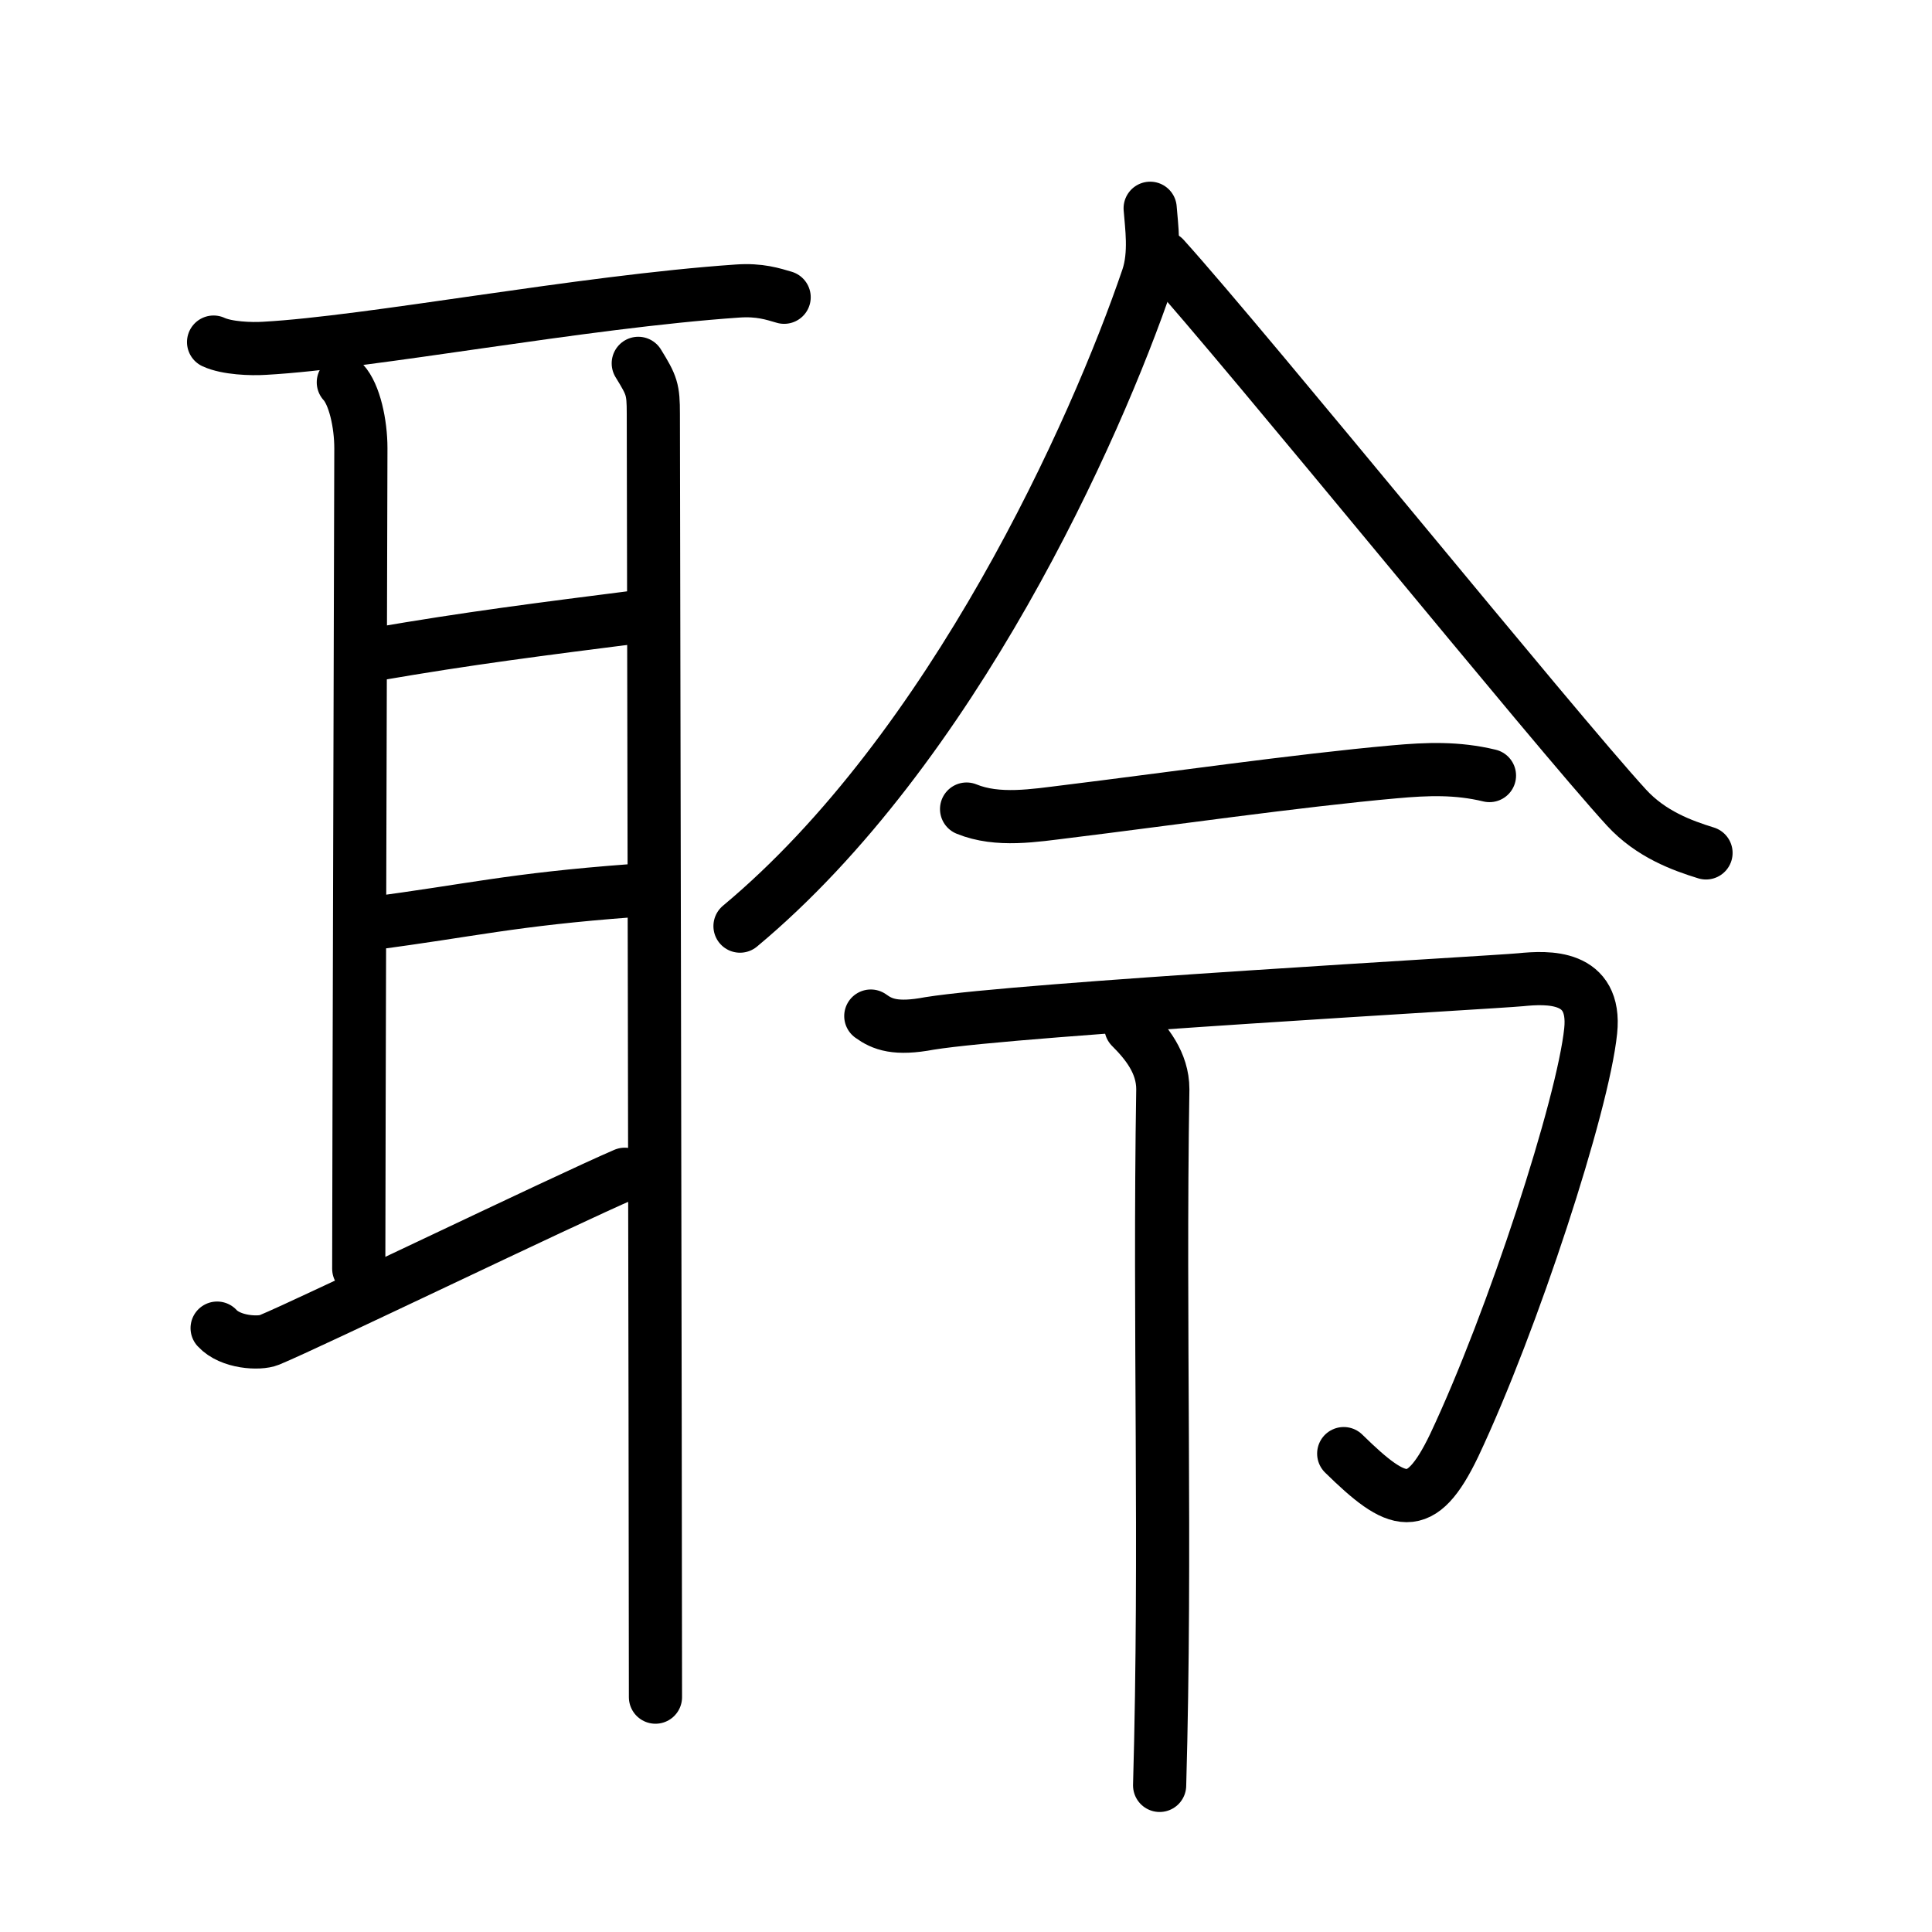 <svg xmlns="http://www.w3.org/2000/svg" width="109" height="109" viewBox="0 0 109 109"><g xmlns:kvg="http://kanjivg.tagaini.net" id="kvg:StrokePaths_0f9b0" style="fill:none;stroke:#000000;stroke-width:3;stroke-linecap:round;stroke-linejoin:round;"><g id="kvg:0f9b0" kvg:element="&#32838;"><g id="kvg:0f9b0-g1" kvg:element="&#32819;" kvg:position="left" kvg:radical="general"><path id="kvg:0f9b0-s1" kvg:type="&#12752;" d="M12.05,19.3c0.75,0.35,2.13,0.4,2.88,0.35c5.97-0.33,17.83-2.62,26.68-3.23c1.25-0.09,2.01,0.17,2.63,0.35"/><path id="kvg:0f9b0-s2" kvg:type="&#12753;a" d="M19.37,21.57c0.63,0.68,0.99,2.33,0.99,3.72c0,1.39-0.12,41.3-0.12,46.29"/><path id="kvg:0f9b0-s3" kvg:type="&#12752;a" d="M21.21,36.91c5.29-0.91,9.02-1.38,15.3-2.18"/><path id="kvg:0f9b0-s4" kvg:type="&#12752;a" d="M20.96,52.1c5.6-0.73,7.84-1.34,14.68-1.85"/><path id="kvg:0f9b0-s5" kvg:type="&#12736;" d="M12.25,74.93c0.75,0.82,2.38,0.9,2.94,0.67c2.24-0.92,16.62-7.87,20.06-9.35"/><path id="kvg:0f9b0-s6" kvg:type="&#12753;" d="M36.01,20.5c0.77,1.25,0.85,1.46,0.85,2.85s0.12,61.03,0.12,72.4"/></g><g id="kvg:0f9b0-g2" kvg:element="&#20196;" kvg:position="right"><g id="kvg:0f9b0-g3" kvg:element="&#20154;" kvg:position="top"><path id="kvg:0f9b0-s7" kvg:type="&#12754;" d="M64.89,11.75c0.07,0.97,0.32,2.56-0.14,3.92c-2.92,8.59-11,26.58-23,36.58"/><path id="kvg:0f9b0-s8" kvg:type="&#12751;" d="M65.67,14.54c4.76,5.28,22.08,26.65,26.1,31.03c1.37,1.49,3.12,2.13,4.48,2.55"/></g><g id="kvg:0f9b0-g4" kvg:position="bottom"><g id="kvg:0f9b0-g5" kvg:element="&#19968;"><path id="kvg:0f9b0-s9" kvg:type="&#12752;" d="M 54.533,45.646 c 1.76,0.72 3.84,0.36 5.65,0.14 5.4,-0.66 13.08,-1.76 18.48,-2.24 1.88,-0.17 3.54,-0.23 5.37,0.21"/></g><g id="kvg:0f9b0-g6" kvg:element="&#21353;" kvg:original="&#12510;"><path id="kvg:0f9b0-s10" kvg:type="&#12742;" d="M 49.129,57.325 c 0.65,0.471 1.41,0.773 3.302,0.416 5.107,-0.824 31.842,-2.317 33.362,-2.467 1.52,-0.15 4.28,-0.29 3.95,2.89 -0.43,4.17 -4.383,16.352 -7.703,23.386 -1.89,3.94 -3.18,3.45 -6.23,0.46"/><path id="kvg:0f9b0-s11" kvg:type="&#12753;" d="M  63.804,57.952 c 0.87,0.87 1.8,2 1.8,3.5 -0.22,13.545 0.203,25.737 -0.18,39.277"/></g></g></g></g></g></svg>